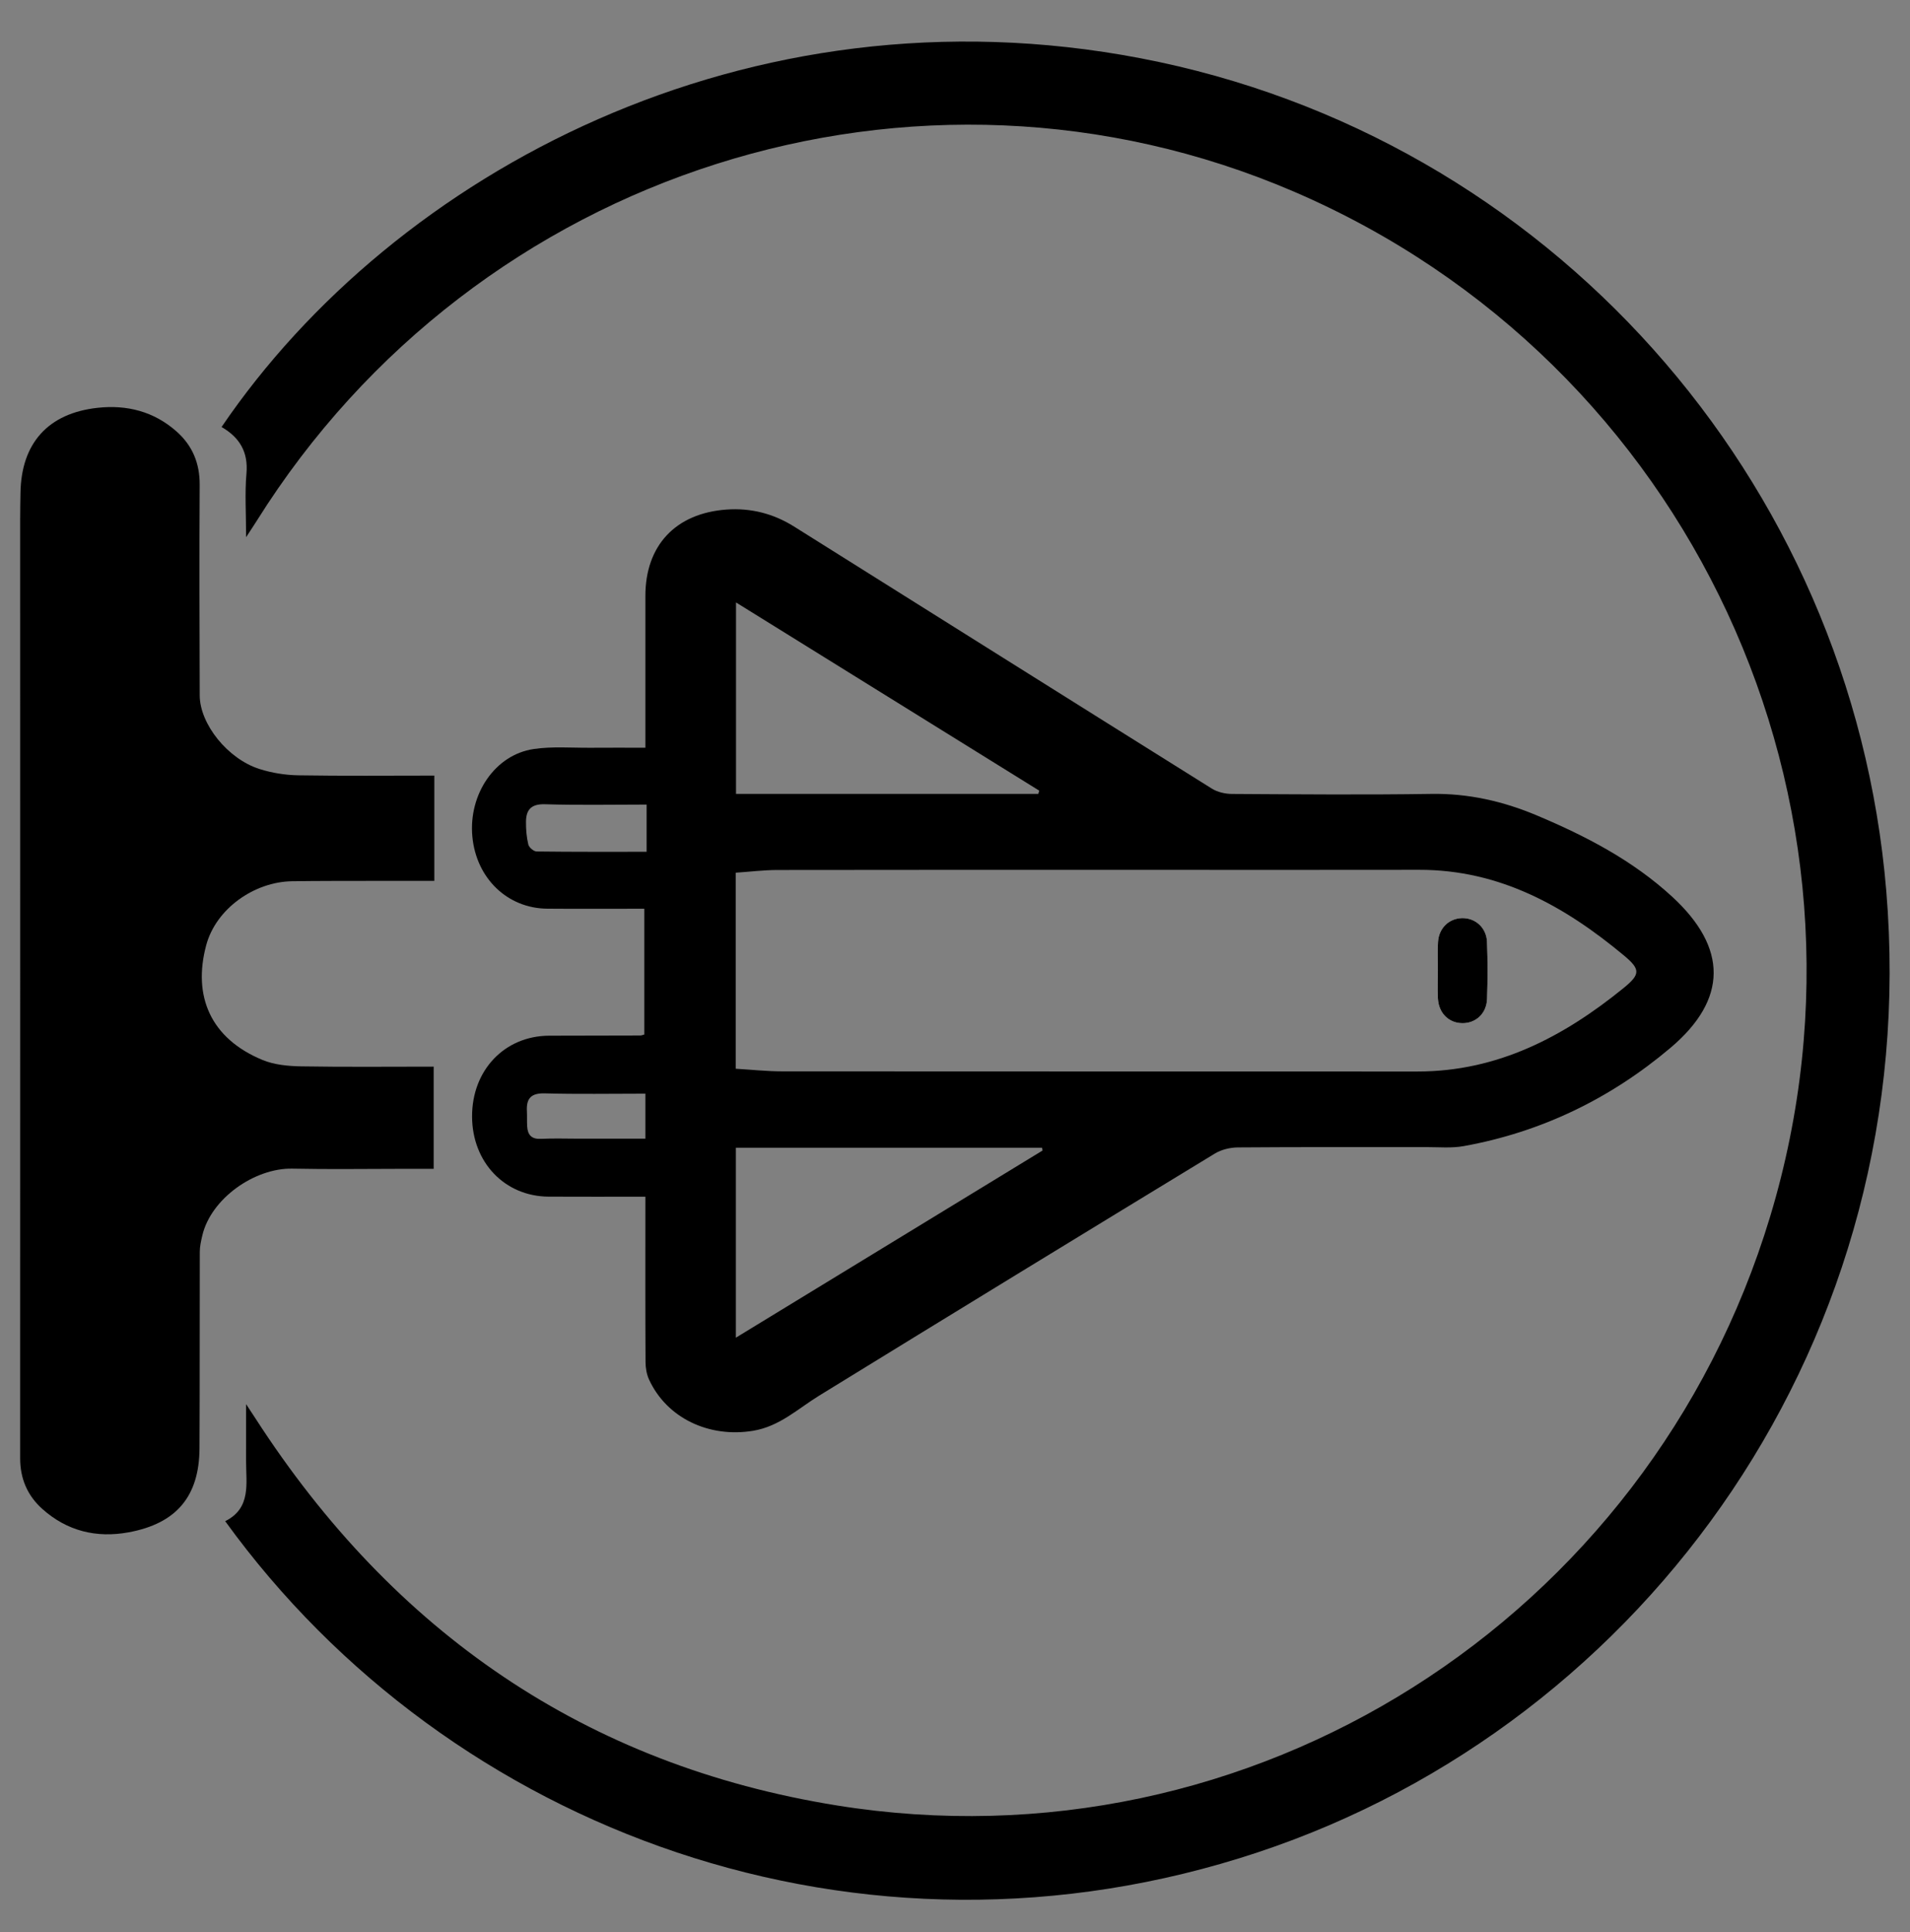 <?xml version="1.0" encoding="utf-8"?>
<!-- Generator: Adobe Illustrator 16.0.3, SVG Export Plug-In . SVG Version: 6.00 Build 0)  -->
<!DOCTYPE svg PUBLIC "-//W3C//DTD SVG 1.1//EN" "http://www.w3.org/Graphics/SVG/1.1/DTD/svg11.dtd">
<svg version="1.1" id="Layer_1" xmlns="http://www.w3.org/2000/svg" xmlns:xlink="http://www.w3.org/1999/xlink" x="0px" y="0px"
	 width="617px" height="624px" viewBox="106.5 57.5 617 624" enable-background="new 106.5 57.5 617 624" xml:space="preserve">
<rect x="106.5" y="57.5" width="617" height="624" fill="#808080" stroke="none"/>
<g>
	<path d="M185.998,230.975c0-7.891-0.442-14.257,0.116-20.535c0.628-7.041-2.265-11.703-8.041-15.044
		C233.842,113.367,347.853,51.969,474.922,76.31c131.563,25.202,229.781,135.73,240.906,268.809
		c12.054,144.177-77.063,268.752-203.02,310.571c-127.974,42.488-260.998-6.695-333.561-106.943
		c8.497-4.246,6.712-12.191,6.744-19.563c0.023-5.607,0.005-11.217,0.005-18.236c1.524,2.32,2.305,3.49,3.066,4.67
		c44.501,68.889,106.644,111.906,187.854,124.938c133.808,21.473,262.104-60.006,301.415-190.223
		c40.327-133.578-25.931-276.021-153.963-330.998c-121.552-52.194-263.951-6.965-334.944,106.381
		C188.572,227.076,187.673,228.406,185.998,230.975z"/>
	<path d="M314.981,443.951c-10.934,0-21.088,0.047-31.241-0.012c-14.188-0.084-24.669-11.057-24.742-25.809
		c-0.075-14.99,10.473-26.102,24.884-26.168c9.828-0.045,19.656-0.035,29.483-0.063c0.313-0.002,0.625-0.148,1.276-0.314
		c0-13.297,0-26.677,0-40.625c-10.502,0-20.94,0.07-31.379-0.018c-12.886-0.108-22.921-9.84-24.173-23.281
		c-1.274-13.697,7.322-26.43,19.81-28.276c6.039-0.894,12.296-0.355,18.454-0.406c5.646-0.046,11.289-0.01,17.628-0.01
		c0-2.026,0-3.785,0-5.543c0-14.493,0-28.985,0-43.479c0-16.29,9.743-26.684,26.149-27.888c7.898-0.58,15.217,1.299,21.893,5.487
		c44.98,28.212,89.927,56.479,134.948,84.623c1.82,1.138,4.296,1.711,6.472,1.724c21.489,0.125,42.982,0.313,64.467-0.015
		c11.916-0.183,23.09,2.35,33.936,6.905c15.885,6.671,31.092,14.566,43.867,26.335c17.868,16.46,17.955,33.081-0.563,48.742
		c-19.369,16.38-41.716,27.238-66.844,31.765c-3.882,0.699-7.973,0.313-11.965,0.317c-20.324,0.023-40.647-0.059-60.971,0.1
		c-2.5,0.02-5.32,0.7-7.438,1.987c-42.655,25.954-85.259,51.993-127.787,78.155c-6.889,4.238-12.794,9.938-21.331,11.359
		c-14.187,2.365-27.891-4.037-33.645-16.527c-0.787-1.709-1.128-3.768-1.14-5.666c-0.088-15.99-0.05-31.984-0.05-47.977
		C314.981,447.748,314.981,446.121,314.981,443.951z M344.178,402.637c5.048,0.297,9.98,0.836,14.916,0.84
		c68.44,0.057,136.883,0.02,205.325,0.047c25.831,0.012,47.146-11.191,66.528-26.928c5.491-4.459,5.53-6.051,0.138-10.543
		c-19.167-15.963-40.204-27.705-66.145-27.657c-28.962,0.055-57.925,0.014-86.889,0.014c-40.145,0-80.288-0.027-120.431,0.041
		c-4.437,0.008-8.871,0.563-13.442,0.874C344.178,360.649,344.178,381.255,344.178,402.637z M443.278,429.05
		c-0.047-0.303-0.094-0.605-0.14-0.909c-32.922,0-65.843,0-98.923,0c0,19.972,0,40.201,0,61.342
		C377.62,469.102,410.449,449.076,443.278,429.05z M344.258,252.049c0,21.728,0,41.97,0,61.833c32.736,0,65.195,0,97.653,0
		c0.1-0.352,0.196-0.703,0.295-1.055C409.814,292.728,377.421,272.628,344.258,252.049z M315.381,317.329
		c-11.213,0-22.019,0.224-32.805-0.108c-4.428-0.137-6.12,1.706-6.162,5.626c-0.026,2.464,0.179,4.989,0.754,7.373
		c0.227,0.943,1.729,2.239,2.665,2.251c11.771,0.153,23.545,0.101,35.548,0.101C315.381,327.361,315.381,322.75,315.381,317.329z
		 M314.98,410.684c-11.233,0-21.851,0.199-32.451-0.096c-4.448-0.123-6.043,1.594-5.82,5.73c0.088,1.654-0.018,3.32,0.088,4.975
		c0.173,2.742,1.432,4.133,4.452,3.98c4.137-0.205,8.292-0.049,12.438-0.049c7.064,0.002,14.129,0,21.294,0
		C314.98,420.076,314.98,415.676,314.98,410.684z"/>
	<path d="M246.803,307.968c0,11.539,0,22.467,0,33.996c-6.778,0-13.381-0.013-19.982,0.003c-8.659,0.021-17.32-0.01-25.979,0.117
		c-12.196,0.18-24.558,8.843-27.728,20.649c-4.417,16.455,1.4,30.121,18.174,37.063c3.798,1.571,8.271,1.995,12.451,2.067
		c14.148,0.244,28.304,0.094,42.854,0.094c0,10.883,0,21.598,0,32.996c-3.138,0-6.403,0-9.668,0c-11.993,0-23.99,0.197-35.979-0.057
		c-12.192-0.256-26.305,9.666-29.092,21.596c-0.404,1.727-0.813,3.506-0.816,5.262c-0.065,21.156,0.021,42.311-0.093,63.463
		c-0.084,15.508-7.438,24.277-22.898,27.121c-10.386,1.91-19.888-0.395-27.875-7.547c-4.827-4.322-7.164-9.795-7.162-16.385
		c0.03-101.107,0.008-202.214,0.004-303.323c-0.001-2.831,0.056-5.662,0.104-8.492c0.276-15.974,8.92-25.643,24.908-27.394
		c9.489-1.04,18.227,1.182,25.525,7.659c5.142,4.562,7.495,10.273,7.454,17.258c-0.134,22.65-0.058,45.303,0.013,67.955
		c0.028,9.25,9.055,20.545,19.355,23.785c3.983,1.255,8.297,1.951,12.476,2.021C217.32,308.116,231.798,307.968,246.803,307.968z"/>
	<path fill="#FFFFFF" d="M570.989,371.044c-0.01,0-0.019,0-0.027,0c0,2.983-0.139,5.976,0.031,8.949
		c0.27,4.726,3.539,7.897,7.911,7.932c4.362,0.033,7.813-3.131,7.974-7.844c0.208-6.126,0.22-12.272-0.014-18.396
		c-0.176-4.623-3.805-7.813-8.12-7.696c-4.132,0.111-7.404,3.191-7.713,7.609C570.813,364.733,570.989,367.894,570.989,371.044z"/>
	<path d="M570.989,371.044c0-3.15-0.176-6.312,0.042-9.446c0.309-4.418,3.581-7.498,7.713-7.609c4.315-0.117,7.944,3.073,8.12,7.696
		c0.232,6.124,0.222,12.271,0.014,18.396c-0.16,4.713-3.611,7.877-7.974,7.844c-4.373-0.033-7.643-3.206-7.911-7.932
		c-0.17-2.975-0.031-5.966-0.031-8.949C570.972,371.044,570.979,371.044,570.989,371.044z"/>
</g>
</svg>
